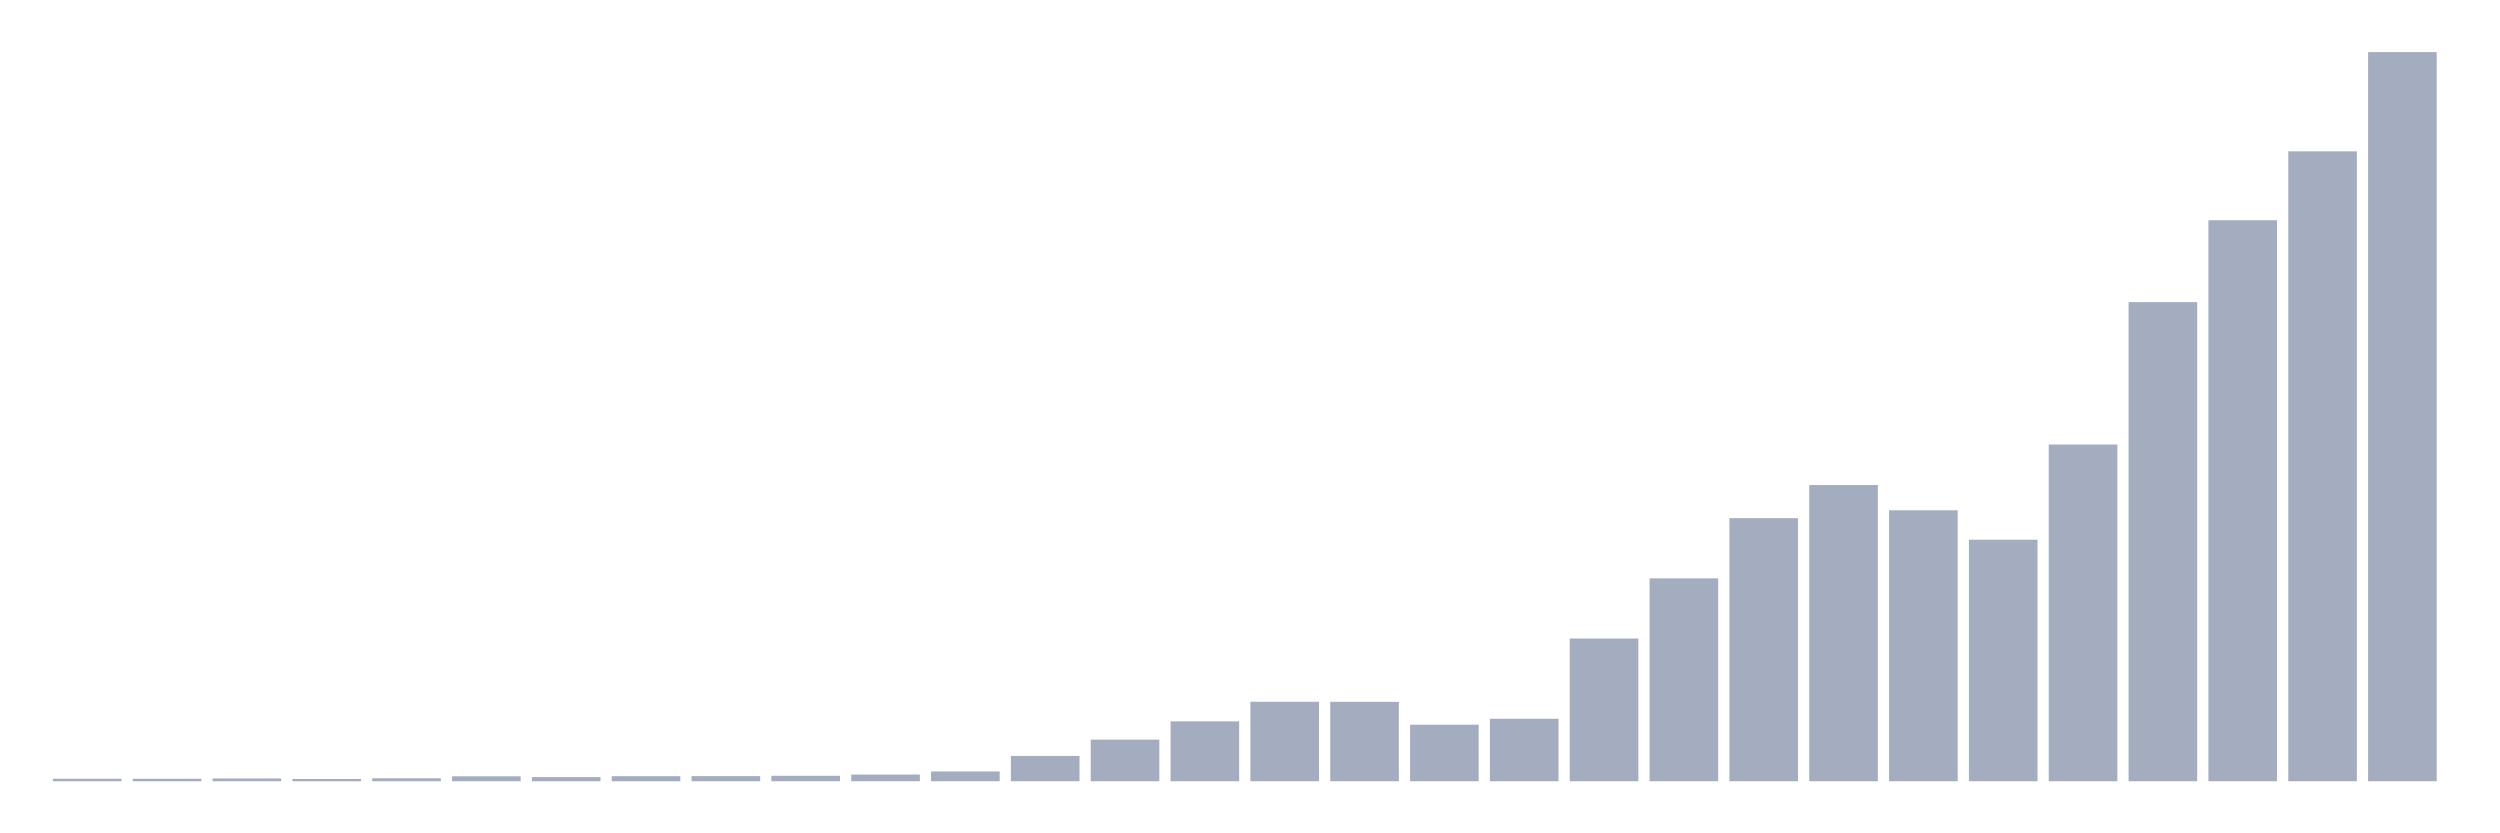 <svg xmlns="http://www.w3.org/2000/svg" viewBox="0 0 480 160"><g transform="translate(10,10)"><rect class="bar" x="0.153" width="13.175" y="139.514" height="0.486" fill="rgb(164,173,192)"></rect><rect class="bar" x="15.482" width="13.175" y="139.526" height="0.474" fill="rgb(164,173,192)"></rect><rect class="bar" x="30.81" width="13.175" y="139.464" height="0.536" fill="rgb(164,173,192)"></rect><rect class="bar" x="46.138" width="13.175" y="139.564" height="0.436" fill="rgb(164,173,192)"></rect><rect class="bar" x="61.466" width="13.175" y="139.426" height="0.574" fill="rgb(164,173,192)"></rect><rect class="bar" x="76.794" width="13.175" y="139.052" height="0.948" fill="rgb(164,173,192)"></rect><rect class="bar" x="92.123" width="13.175" y="139.202" height="0.798" fill="rgb(164,173,192)"></rect><rect class="bar" x="107.451" width="13.175" y="139.027" height="0.973" fill="rgb(164,173,192)"></rect><rect class="bar" x="122.779" width="13.175" y="139.015" height="0.985" fill="rgb(164,173,192)"></rect><rect class="bar" x="138.107" width="13.175" y="138.953" height="1.047" fill="rgb(164,173,192)"></rect><rect class="bar" x="153.436" width="13.175" y="138.716" height="1.284" fill="rgb(164,173,192)"></rect><rect class="bar" x="168.764" width="13.175" y="138.117" height="1.883" fill="rgb(164,173,192)"></rect><rect class="bar" x="184.092" width="13.175" y="135.137" height="4.863" fill="rgb(164,173,192)"></rect><rect class="bar" x="199.42" width="13.175" y="132.007" height="7.993" fill="rgb(164,173,192)"></rect><rect class="bar" x="214.748" width="13.175" y="128.503" height="11.497" fill="rgb(164,173,192)"></rect><rect class="bar" x="230.077" width="13.175" y="124.737" height="15.263" fill="rgb(164,173,192)"></rect><rect class="bar" x="245.405" width="13.175" y="124.749" height="15.251" fill="rgb(164,173,192)"></rect><rect class="bar" x="260.733" width="13.175" y="129.139" height="10.861" fill="rgb(164,173,192)"></rect><rect class="bar" x="276.061" width="13.175" y="128.004" height="11.996" fill="rgb(164,173,192)"></rect><rect class="bar" x="291.39" width="13.175" y="112.591" height="27.409" fill="rgb(164,173,192)"></rect><rect class="bar" x="306.718" width="13.175" y="101.044" height="38.956" fill="rgb(164,173,192)"></rect><rect class="bar" x="322.046" width="13.175" y="89.484" height="50.516" fill="rgb(164,173,192)"></rect><rect class="bar" x="337.374" width="13.175" y="83.125" height="56.875" fill="rgb(164,173,192)"></rect><rect class="bar" x="352.702" width="13.175" y="87.975" height="52.025" fill="rgb(164,173,192)"></rect><rect class="bar" x="368.031" width="13.175" y="93.624" height="46.376" fill="rgb(164,173,192)"></rect><rect class="bar" x="383.359" width="13.175" y="75.343" height="64.657" fill="rgb(164,173,192)"></rect><rect class="bar" x="398.687" width="13.175" y="48.009" height="91.991" fill="rgb(164,173,192)"></rect><rect class="bar" x="414.015" width="13.175" y="32.285" height="107.715" fill="rgb(164,173,192)"></rect><rect class="bar" x="429.344" width="13.175" y="19.054" height="120.946" fill="rgb(164,173,192)"></rect><rect class="bar" x="444.672" width="13.175" y="0" height="140" fill="rgb(164,173,192)"></rect></g></svg>